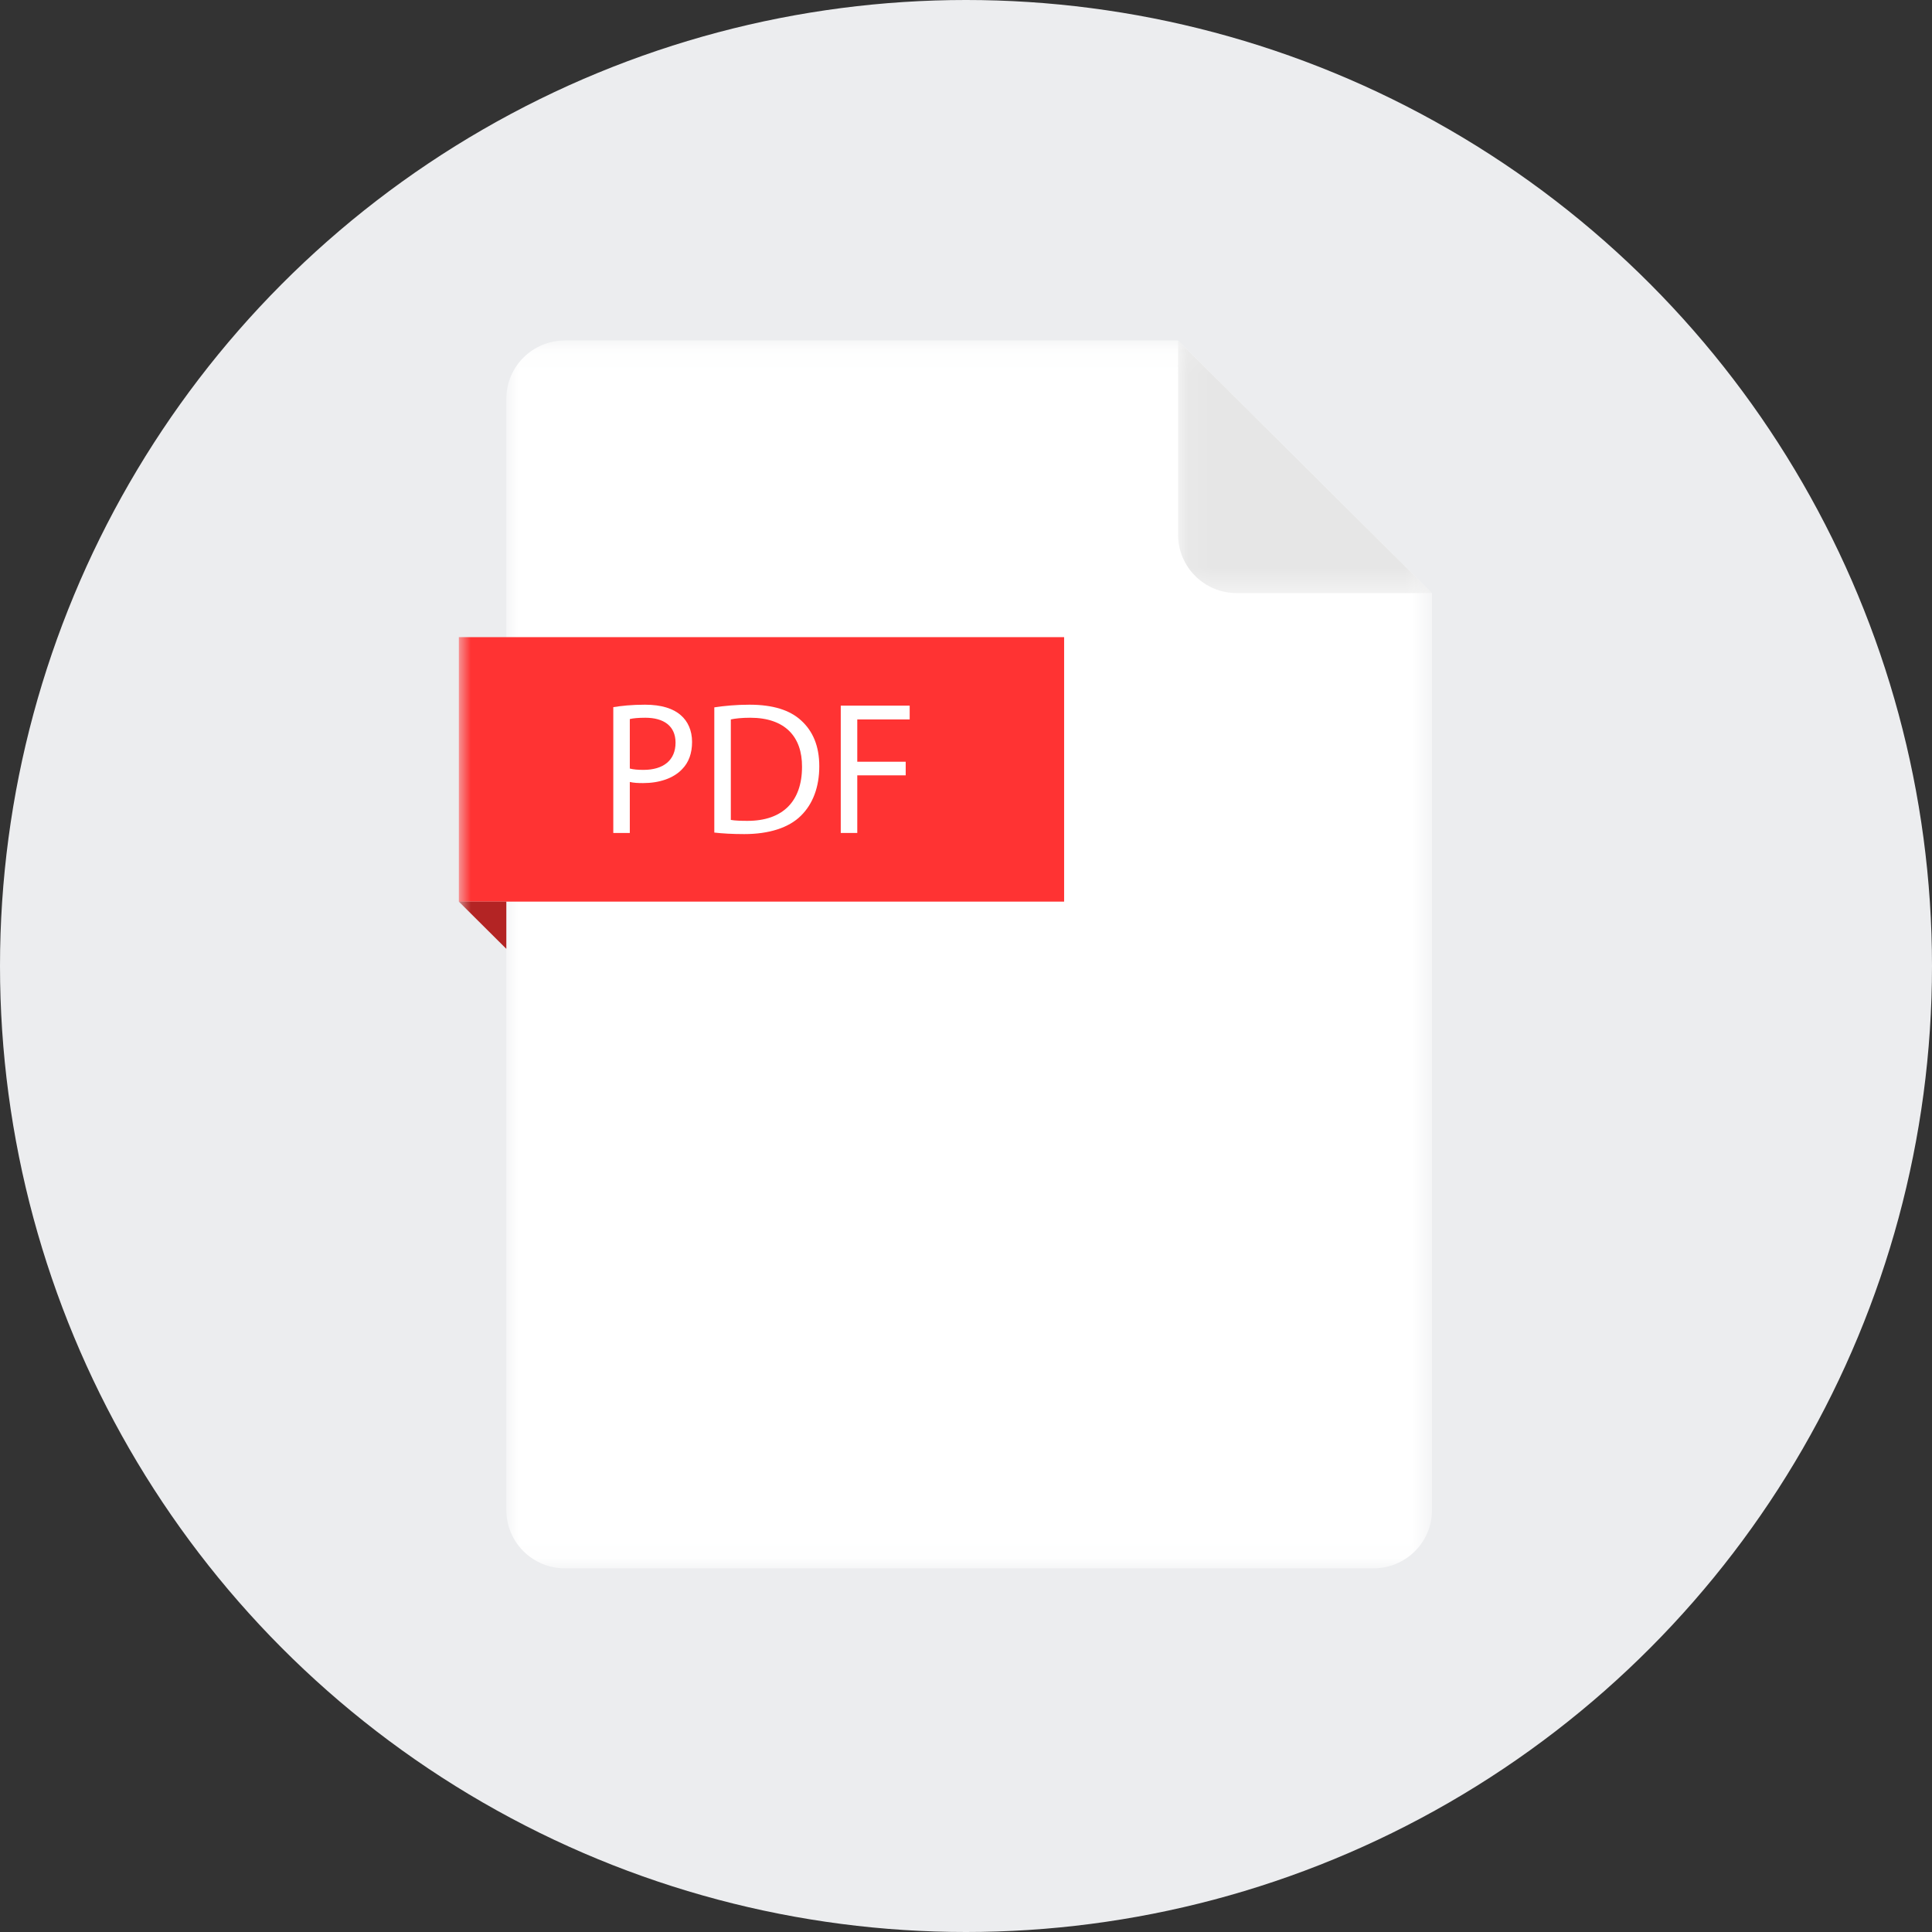 <?xml version="1.0" encoding="UTF-8"?>
<svg width="80px" height="80px" viewBox="0 0 80 80" version="1.1" xmlns="http://www.w3.org/2000/svg" xmlns:xlink="http://www.w3.org/1999/xlink">
    <rect x="0" y="0" width="80" height="80" fill="#333333" stroke="none"/>
    <title>E3976C77-DB58-4A81-9A2B-DC872205091C</title>
    <defs>
        <polygon id="path-1" points="-3.93142884e-05 0.098 38.331 0.098 38.331 50.942 -3.93142884e-05 50.942"></polygon>
        <polygon id="path-3" points="0.1 0.098 10.615 0.098 10.615 10.558 0.1 10.558"></polygon>
        <polygon id="path-5" points="-5.63781825e-13 54.756 42.656 54.756 42.656 0.098 -5.63781825e-13 0.098"></polygon>
    </defs>
    <g id="Blockdemy-Hackathons" stroke="none" stroke-width="1" fill="none" fill-rule="evenodd">
        <g id="[1.2][F][Blockdemy][Hack][Iconos]" transform="translate(-10, -60)">
            <g id="icon-docu-pdf" transform="translate(10, 60)">
                <circle id="Oval" fill="#ECEDEF" cx="40" cy="40" r="40"></circle>
                <g id="vector" transform="translate(19, 14)">
                    <g id="Group-3" transform="translate(1.966, 0)">
                        <mask id="mask-2" fill="white">
                            <use xlink:href="#path-1"></use>
                        </mask>
                        <g id="Clip-2"></g>
                        <path d="M27.816,0.098 L2.426,0.098 C1.086,0.098 -3.93142884e-05,1.179 -3.93142884e-05,2.512 L-3.93142884e-05,48.528 C-3.93142884e-05,49.861 1.086,50.942 2.426,50.942 L35.905,50.942 C37.245,50.942 38.331,49.861 38.331,48.528 L38.331,10.558 L27.816,0.098 Z" id="Fill-1" fill="#FFFFFF" mask="url(#mask-2)"></path>
                    </g>
                    <g id="Group-6" transform="translate(29.682, 0)">
                        <mask id="mask-4" fill="white">
                            <use xlink:href="#path-3"></use>
                        </mask>
                        <g id="Clip-5"></g>
                        <path d="M0.1,8.144 C0.1,9.478 1.186,10.558 2.526,10.558 L10.615,10.558 L0.1,0.098 L0.1,8.144 Z" id="Fill-4" fill="#E6E6E6" mask="url(#mask-4)"></path>
                    </g>
                    <mask id="mask-6" fill="white">
                        <use xlink:href="#path-5"></use>
                    </mask>
                    <g id="Clip-8"></g>
                    <polygon id="Fill-7" fill="#FF3333" mask="url(#mask-6)" points="-3.16445283e-13 23.334 25.063 23.334 25.063 12.383 -3.16445283e-13 12.383"></polygon>
                    <polygon id="Fill-9" fill="#B32424" mask="url(#mask-6)" points="1.966 25.29 6.69036255e-13 23.334 1.966 23.334"></polygon>
                    <path d="M7.079,17.824 C7.228,17.863 7.417,17.879 7.645,17.879 C8.47,17.879 8.973,17.48 8.973,16.752 C8.973,16.056 8.478,15.72 7.723,15.72 C7.425,15.72 7.197,15.743 7.079,15.775 L7.079,17.824 Z M6.395,15.282 C6.725,15.227 7.157,15.18 7.708,15.18 C8.384,15.18 8.879,15.337 9.193,15.618 C9.484,15.868 9.657,16.252 9.657,16.721 C9.657,17.198 9.516,17.573 9.248,17.847 C8.887,18.231 8.297,18.426 7.629,18.426 C7.425,18.426 7.236,18.418 7.079,18.379 L7.079,20.491 L6.395,20.491 L6.395,15.282 Z" id="Fill-10" fill="#FFFFFF" mask="url(#mask-6)"></path>
                    <path d="M11.262,19.951 C11.435,19.982 11.686,19.99 11.954,19.99 C13.416,19.99 14.21,19.177 14.21,17.753 C14.218,16.51 13.51,15.72 12.063,15.72 C11.71,15.72 11.443,15.751 11.262,15.79 L11.262,19.951 Z M10.578,15.29 C10.995,15.227 11.49,15.18 12.032,15.18 C13.015,15.18 13.714,15.407 14.178,15.837 C14.65,16.268 14.925,16.878 14.925,17.73 C14.925,18.59 14.658,19.294 14.163,19.779 C13.667,20.272 12.85,20.538 11.82,20.538 C11.332,20.538 10.924,20.514 10.578,20.475 L10.578,15.29 Z" id="Fill-11" fill="#FFFFFF" mask="url(#mask-6)"></path>
                    <polygon id="Fill-12" fill="#FFFFFF" mask="url(#mask-6)" points="15.814 15.219 18.668 15.219 18.668 15.79 16.498 15.79 16.498 17.542 18.503 17.542 18.503 18.105 16.498 18.105 16.498 20.491 15.814 20.491"></polygon>
                </g>
            </g>
        </g>
    </g>
</svg>